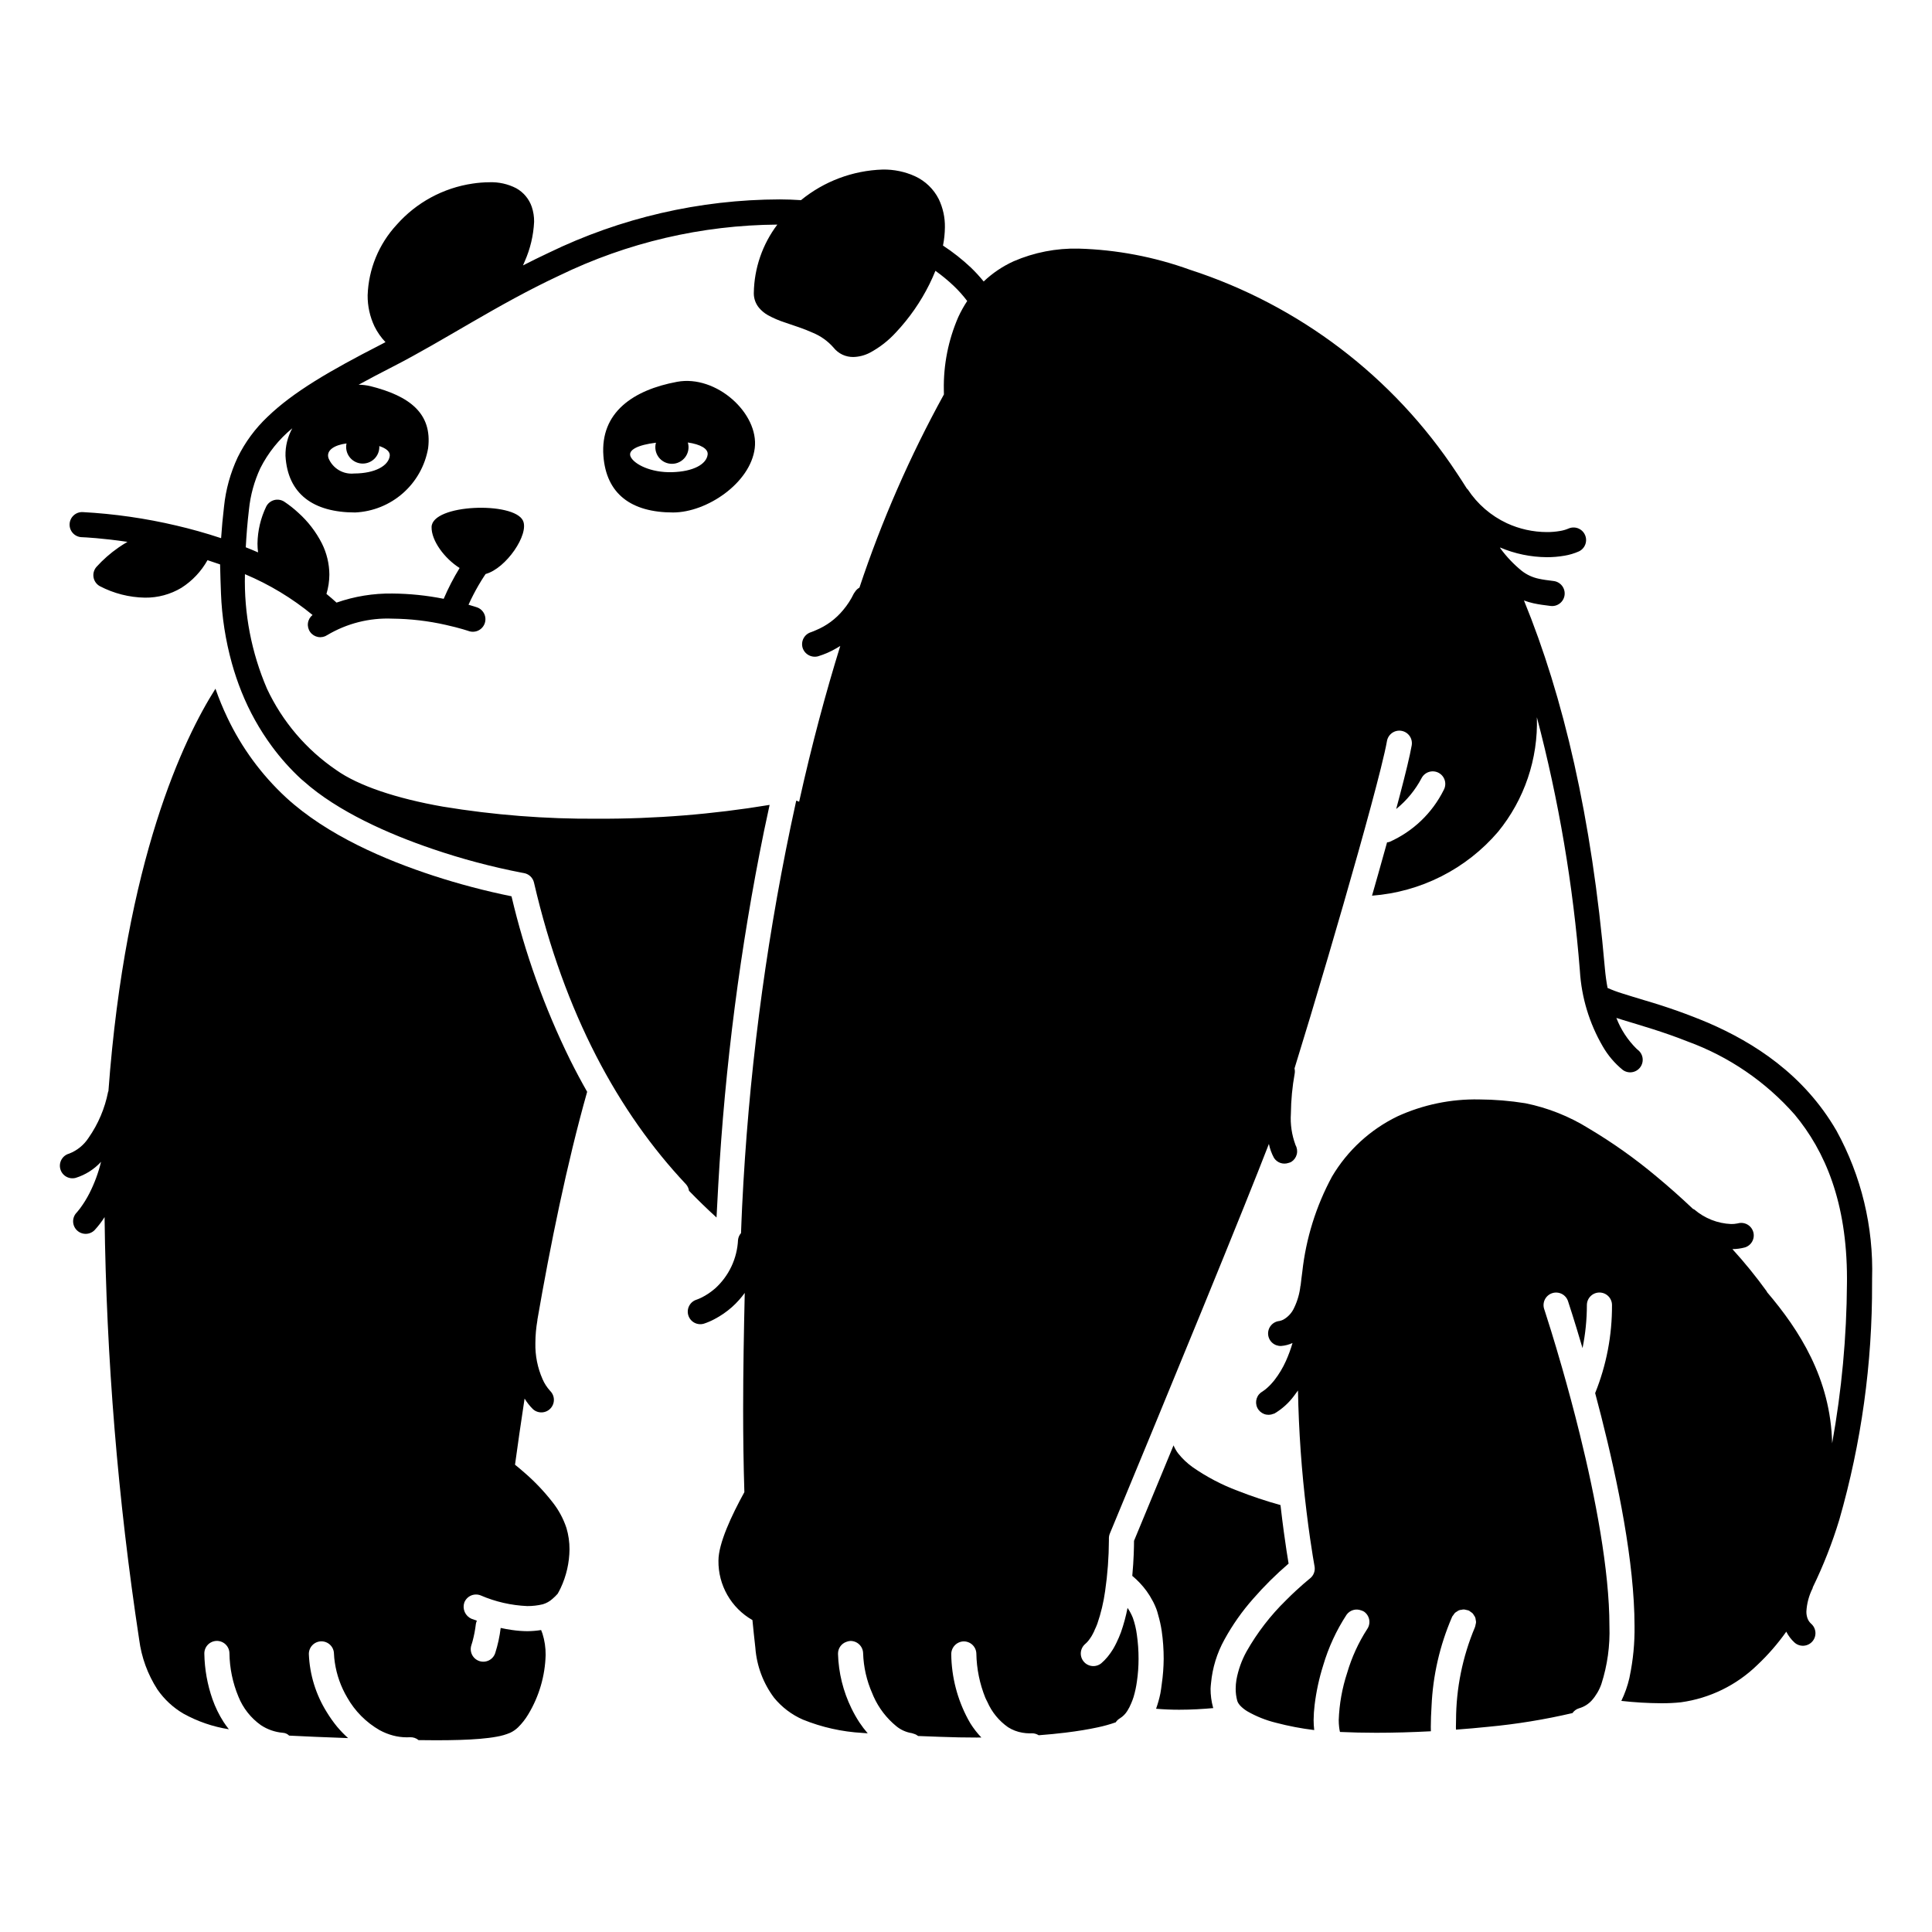 <svg width="200" height="200" viewBox="0 0 200 200" xmlns="http://www.w3.org/2000/svg"><g id="type=old, mode=light"><g id="Layer 8"><path id="Vector" d="M20.817 56.491C17.659 63.282 10.963 59.542 10.963 59.542C10.963 59.542 15.474 54.282 20.817 56.491Z"/><path id="Vector_2" d="M32.424 61.5C25.456 59.352 28.718 53.024 28.718 53.024C28.718 53.024 34.256 56.526 32.424 61.5Z"/><path id="Vector_3" d="M126.749 169.737C127.581 168.218 128.581 166.797 129.729 165.5C130.861 164.201 132.087 162.985 133.395 161.863C133.28 161.183 133.103 160.062 132.903 158.593C132.791 157.765 132.673 156.831 132.556 155.806C131.05 155.387 129.566 154.892 128.11 154.321C126.466 153.704 124.905 152.884 123.463 151.881C122.907 151.484 122.408 151.012 121.981 150.479C121.777 150.218 121.61 149.929 121.485 149.622C121.069 150.629 120.671 151.593 120.299 152.491C118.794 156.134 117.706 158.755 117.394 159.505C117.393 160.068 117.371 161.45 117.213 163.132C117.77 163.595 118.268 164.125 118.697 164.71C118.935 165.039 119.148 165.386 119.335 165.748C119.356 165.788 119.379 165.825 119.4 165.866C119.506 166.077 119.604 166.299 119.695 166.53L119.696 166.532C119.773 166.737 119.837 166.946 119.888 167.159C120.051 167.713 120.176 168.277 120.261 168.848C120.398 169.8 120.466 170.76 120.464 171.721C120.458 172.594 120.391 173.465 120.265 174.328C120.219 174.655 120.188 174.985 120.122 175.304C120.011 175.842 119.862 176.372 119.677 176.889C120.479 176.96 121.283 176.991 122.066 176.991C123.341 176.991 124.557 176.916 125.602 176.82C125.594 176.793 125.577 176.769 125.57 176.742C125.401 176.114 125.316 175.467 125.318 174.817C125.318 174.619 125.352 174.426 125.366 174.23C125.511 172.653 125.982 171.123 126.749 169.737Z"/><path id="Vector_4" d="M70.091 39.525C65.57 40.362 62.127 42.68 62.464 47.189C62.759 51.13 65.341 53.051 69.677 53.051C73.171 53.051 77.68 50.007 78.131 46.4C78.582 42.794 74.149 38.773 70.091 39.525ZM69.565 48.88C67.368 48.939 65.672 48.064 65.293 47.301C64.931 46.573 66.072 46.052 67.904 45.829C67.831 46.085 67.82 46.355 67.869 46.617C67.919 46.879 68.029 47.126 68.191 47.338C68.352 47.55 68.561 47.721 68.8 47.839C69.04 47.956 69.303 48.016 69.57 48.014C69.836 48.013 70.099 47.949 70.336 47.828C70.574 47.707 70.78 47.533 70.939 47.319C71.098 47.105 71.204 46.856 71.251 46.594C71.297 46.331 71.281 46.062 71.205 45.806C72.505 45.995 73.332 46.453 73.255 47.061C73.129 48.068 71.762 48.821 69.565 48.88H69.565Z"/><path id="Vector_5" d="M176.826 105.88C174.718 104.993 172.562 104.228 170.367 103.587C169.438 103.304 168.605 103.058 167.912 102.833C167.402 102.677 166.901 102.489 166.414 102.271C166.298 101.658 166.203 100.996 166.139 100.276C164.775 84.595 161.835 72.115 157.76 62.159C158.077 62.278 158.401 62.374 158.731 62.449C159.33 62.583 159.907 62.651 160.505 62.726C160.675 62.749 160.848 62.737 161.013 62.693C161.179 62.648 161.334 62.571 161.47 62.466C161.605 62.362 161.719 62.231 161.804 62.082C161.889 61.933 161.944 61.769 161.965 61.599C161.986 61.429 161.974 61.256 161.928 61.091C161.882 60.926 161.804 60.771 161.699 60.636C161.593 60.501 161.461 60.388 161.312 60.304C161.163 60.22 160.998 60.167 160.828 60.147C160.224 60.071 159.726 60.008 159.3 59.912C158.655 59.778 158.048 59.498 157.528 59.092C156.703 58.42 155.967 57.646 155.335 56.79C155.316 56.751 155.297 56.712 155.278 56.673C156.813 57.326 158.462 57.669 160.129 57.68C160.745 57.682 161.36 57.63 161.967 57.524C162.473 57.439 162.966 57.292 163.435 57.086C163.59 57.014 163.73 56.913 163.846 56.788C163.962 56.662 164.052 56.515 164.111 56.355C164.17 56.195 164.197 56.025 164.191 55.854C164.184 55.683 164.144 55.516 164.072 55.361C164.001 55.206 163.899 55.066 163.774 54.95C163.648 54.834 163.501 54.744 163.341 54.685C163.181 54.626 163.011 54.599 162.84 54.606C162.669 54.613 162.502 54.653 162.347 54.725C162.076 54.838 161.793 54.919 161.504 54.965C161.05 55.044 160.59 55.083 160.129 55.08C158.701 55.075 157.291 54.764 155.994 54.166C154.347 53.397 152.946 52.187 151.946 50.67C151.913 50.634 151.879 50.6 151.842 50.568C151.495 50.02 151.148 49.471 150.792 48.945C144.239 39.007 134.501 31.593 123.177 27.922C119.476 26.585 115.585 25.847 111.652 25.736C109.345 25.683 107.054 26.13 104.936 27.045C103.791 27.566 102.741 28.273 101.83 29.139C101.421 28.636 100.982 28.157 100.516 27.707C99.618 26.861 98.649 26.096 97.618 25.42C97.743 24.798 97.809 24.166 97.816 23.532C97.834 22.521 97.615 21.52 97.178 20.609C96.653 19.573 95.795 18.743 94.742 18.253C93.685 17.77 92.533 17.53 91.371 17.552C88.282 17.651 85.311 18.764 82.919 20.72C82.198 20.674 81.47 20.642 80.724 20.642C72.43 20.659 64.246 22.55 56.786 26.175C55.883 26.597 55.005 27.033 54.141 27.475C54.2 27.334 54.264 27.195 54.321 27.054C54.894 25.761 55.223 24.374 55.291 22.961C55.298 22.431 55.215 21.903 55.045 21.401C54.763 20.587 54.191 19.905 53.439 19.486C52.581 19.044 51.625 18.831 50.661 18.867C50.085 18.871 49.51 18.916 48.94 19.002C45.888 19.448 43.093 20.963 41.054 23.277C39.214 25.27 38.15 27.857 38.058 30.567C38.047 31.683 38.291 32.788 38.77 33.796C39.064 34.391 39.447 34.938 39.905 35.418C39.752 35.498 39.597 35.585 39.444 35.662C34.116 38.388 30.343 40.592 27.696 43.149C26.424 44.351 25.377 45.771 24.605 47.342C23.851 48.952 23.372 50.677 23.19 52.446C23.057 53.565 22.961 54.649 22.889 55.712C21.299 55.184 19.737 54.751 18.267 54.408C15.074 53.655 11.82 53.188 8.545 53.011C8.2 53 7.865 53.126 7.614 53.362C7.362 53.598 7.215 53.925 7.204 54.269C7.193 54.614 7.319 54.949 7.555 55.2C7.791 55.452 8.117 55.599 8.462 55.61L8.462 55.61L8.499 55.611C8.779 55.622 10.592 55.709 13.194 56.093C12.864 56.286 12.55 56.484 12.268 56.681C11.429 57.262 10.66 57.938 9.976 58.696C9.851 58.842 9.76 59.014 9.709 59.2C9.658 59.386 9.65 59.58 9.683 59.77C9.717 59.959 9.793 60.139 9.904 60.296C10.016 60.453 10.161 60.583 10.329 60.677C11.775 61.434 13.377 61.842 15.008 61.869C16.334 61.885 17.637 61.533 18.775 60.853C19.901 60.138 20.83 59.153 21.481 57.989C21.914 58.127 22.347 58.273 22.783 58.427C22.778 58.72 22.863 61.13 22.875 61.414C22.969 63.863 23.347 66.293 24.001 68.655C24.281 69.663 24.616 70.654 25.006 71.624C25.811 73.632 26.868 75.529 28.152 77.27C29.05 78.489 30.061 79.62 31.173 80.647C31.253 80.721 31.345 80.788 31.427 80.861C34.969 84.028 40.294 86.358 44.775 87.882C47.813 88.919 50.919 89.745 54.071 90.352C54.181 90.372 54.231 90.38 54.231 90.38C54.484 90.423 54.718 90.539 54.905 90.715C55.092 90.891 55.222 91.118 55.279 91.368C58.436 104.979 64.043 115.19 71.013 122.594L71.013 122.594C71.183 122.783 71.291 123.019 71.325 123.271C72.256 124.232 73.206 125.153 74.174 126.036C74.228 124.888 74.291 123.757 74.357 122.632C75.048 110.339 76.629 98.112 79.087 86.048C79.278 85.124 79.473 84.219 79.67 83.322C73.774 84.3 67.807 84.778 61.831 84.753C56.477 84.791 51.129 84.373 45.846 83.502C41.072 82.665 37.102 81.348 34.812 79.716C31.706 77.603 29.226 74.692 27.635 71.289C26.028 67.55 25.251 63.507 25.356 59.438C27.881 60.499 30.238 61.922 32.354 63.662C32.093 63.87 31.922 64.171 31.878 64.502C31.834 64.832 31.919 65.167 32.117 65.436C32.314 65.705 32.608 65.887 32.937 65.944C33.266 66.001 33.604 65.928 33.881 65.741C35.915 64.531 38.257 63.941 40.621 64.042C42.481 64.06 44.333 64.277 46.146 64.688C46.88 64.85 47.481 65.012 47.895 65.132C48.101 65.192 48.261 65.242 48.367 65.276L48.485 65.314L48.516 65.325C48.678 65.382 48.85 65.407 49.021 65.397C49.193 65.388 49.36 65.345 49.515 65.27C49.67 65.196 49.808 65.091 49.922 64.963C50.036 64.835 50.124 64.685 50.18 64.523C50.236 64.361 50.259 64.189 50.248 64.017C50.237 63.846 50.193 63.679 50.117 63.525C50.041 63.371 49.935 63.233 49.806 63.12C49.677 63.007 49.526 62.921 49.363 62.867L49.363 62.867C49.343 62.861 49.029 62.754 48.501 62.602C48.813 61.911 49.16 61.236 49.541 60.581C49.774 60.181 49.977 59.863 50.118 59.648C50.185 59.547 50.234 59.474 50.271 59.421C52.403 58.841 54.8 55.299 54.138 53.898C53.193 51.894 44.721 52.174 44.677 54.561C44.651 55.964 46.006 57.806 47.579 58.799C46.953 59.82 46.402 60.886 45.931 61.988C44.182 61.639 42.405 61.456 40.621 61.442C38.653 61.414 36.695 61.733 34.837 62.382C34.498 62.07 34.148 61.772 33.794 61.481C33.991 60.831 34.092 60.156 34.096 59.477C34.087 58.362 33.825 57.264 33.328 56.266C32.718 55.064 31.891 53.986 30.887 53.086C30.428 52.66 29.935 52.271 29.413 51.925C29.261 51.829 29.09 51.766 28.911 51.739C28.733 51.712 28.551 51.722 28.377 51.77C28.203 51.817 28.041 51.9 27.901 52.014C27.76 52.127 27.645 52.268 27.563 52.428C26.983 53.629 26.673 54.942 26.655 56.275C26.655 56.579 26.675 56.882 26.715 57.184C26.291 56.996 25.867 56.826 25.442 56.655C25.51 55.398 25.611 54.108 25.772 52.753C25.921 51.27 26.318 49.822 26.947 48.471C27.75 46.877 28.878 45.468 30.259 44.336C29.777 45.208 29.533 46.193 29.553 47.189C29.779 51.134 32.431 53.051 36.767 53.051C38.595 52.967 40.339 52.262 41.712 51.053C43.085 49.844 44.005 48.203 44.319 46.4C44.769 42.794 42.403 40.99 38.345 39.975C37.946 39.881 37.537 39.83 37.127 39.826C38.203 39.235 39.362 38.624 40.627 37.978C46.027 35.216 51.49 31.518 57.887 28.53C64.927 25.108 72.643 23.304 80.47 23.25C78.926 25.291 78.073 27.77 78.035 30.328L78.034 30.337L78.034 30.374C78.035 30.915 78.224 31.439 78.568 31.857C78.823 32.161 79.129 32.417 79.473 32.614C80.042 32.929 80.641 33.187 81.26 33.385C82.202 33.712 83.216 34.023 84.117 34.436C84.95 34.775 85.692 35.303 86.284 35.979C86.532 36.293 86.851 36.546 87.213 36.717C87.564 36.878 87.945 36.96 88.33 36.957C88.931 36.942 89.52 36.789 90.053 36.51C91.06 35.97 91.968 35.263 92.738 34.419C94.138 32.931 95.31 31.245 96.217 29.415C96.441 28.961 96.647 28.501 96.835 28.034C97.498 28.507 98.128 29.026 98.719 29.586C99.231 30.071 99.701 30.597 100.125 31.16C99.776 31.688 99.467 32.243 99.202 32.818C98.168 35.196 97.658 37.769 97.706 40.362C97.706 40.52 97.711 40.676 97.714 40.832C94.198 47.219 91.27 53.913 88.969 60.831C88.788 60.932 88.634 61.076 88.521 61.25C88.471 61.31 88.427 61.374 88.389 61.442L88.389 61.441C88.092 62.061 87.717 62.639 87.273 63.163C86.519 64.075 85.554 64.788 84.461 65.239C84.292 65.308 84.135 65.39 83.954 65.444C83.791 65.494 83.639 65.575 83.507 65.683C83.375 65.791 83.266 65.925 83.185 66.075C83.105 66.226 83.054 66.391 83.038 66.561C83.021 66.731 83.038 66.902 83.087 67.065C83.192 67.392 83.42 67.665 83.723 67.826C84.025 67.988 84.379 68.026 84.708 67.933L84.708 67.932C85.374 67.728 86.013 67.446 86.612 67.092C86.739 67.018 86.865 66.945 86.984 66.868C85.51 71.624 84.052 77.01 82.725 82.999C82.631 82.948 82.53 82.909 82.425 82.882C82.231 83.752 82.042 84.652 81.853 85.548C79.145 98.516 77.464 111.677 76.824 124.909C76.778 125.809 76.748 126.736 76.71 127.651C76.538 127.845 76.43 128.089 76.401 128.347L76.401 128.347C76.357 129.299 76.126 130.233 75.721 131.095C75.316 131.957 74.744 132.731 74.039 133.371C74.003 133.404 73.967 133.429 73.931 133.46C73.54 133.792 73.112 134.076 72.655 134.308C72.473 134.398 72.326 134.459 72.233 134.495L72.134 134.531L72.118 134.536L72.119 134.538C71.79 134.638 71.514 134.864 71.352 135.167C71.189 135.47 71.153 135.825 71.252 136.154C71.351 136.484 71.576 136.76 71.878 136.924C72.181 137.087 72.536 137.124 72.865 137.027C73.241 136.903 73.605 136.747 73.954 136.561C74.603 136.222 75.209 135.806 75.758 135.322C76.023 135.087 76.273 134.836 76.508 134.571C76.716 134.338 76.912 134.094 77.096 133.841C77.008 137.753 76.93 141.786 76.93 145.941C76.93 148.728 76.967 151.572 77.057 154.467C75.738 156.862 74.374 159.768 74.374 161.554C74.357 162.8 74.674 164.029 75.293 165.112C75.911 166.195 76.809 167.092 77.892 167.709C77.985 168.658 78.083 169.61 78.193 170.569C78.331 172.446 79.003 174.244 80.131 175.75C80.933 176.73 81.956 177.506 83.116 178.013C85.078 178.807 87.157 179.273 89.271 179.391C89.449 179.407 89.642 179.418 89.825 179.433C89.515 179.075 89.228 178.698 88.966 178.304C88.661 177.837 88.386 177.352 88.143 176.85C87.282 175.088 86.807 173.163 86.75 171.203L86.751 171.203C86.746 170.93 86.828 170.663 86.984 170.44C87.141 170.217 87.365 170.049 87.624 169.962C87.75 169.911 87.883 169.881 88.019 169.872C88.364 169.864 88.698 169.993 88.947 170.231C89.197 170.469 89.341 170.796 89.35 171.141C89.395 172.577 89.718 173.991 90.301 175.305C90.347 175.409 90.384 175.52 90.433 175.621C90.97 176.819 91.779 177.874 92.796 178.703C93.255 179.078 93.807 179.324 94.393 179.415C94.468 179.431 94.542 179.455 94.614 179.486C94.771 179.531 94.919 179.608 95.047 179.71C95.794 179.738 96.561 179.766 97.355 179.797C98.639 179.847 99.89 179.87 101.096 179.87C101.263 179.87 101.426 179.867 101.591 179.866C101.164 179.419 100.783 178.93 100.455 178.406C100.369 178.267 100.293 178.121 100.212 177.978C99.099 175.908 98.502 173.598 98.473 171.247L98.473 171.248C98.471 170.904 98.602 170.574 98.838 170.326C99.075 170.077 99.399 169.931 99.742 169.917C100.086 169.909 100.42 170.038 100.67 170.276C100.919 170.514 101.064 170.841 101.072 171.186C101.1 172.754 101.416 174.305 102.004 175.759C102.068 175.91 102.145 176.043 102.214 176.187C102.674 177.24 103.415 178.145 104.357 178.803C104.807 179.088 105.31 179.28 105.835 179.368C106.079 179.411 106.326 179.434 106.574 179.436L106.812 179.431C107.065 179.425 107.314 179.496 107.526 179.633C108.518 179.557 109.454 179.466 110.314 179.36C111.583 179.204 112.7 179.019 113.643 178.813C114.272 178.681 114.892 178.508 115.499 178.295C115.606 178.129 115.751 177.989 115.921 177.888C116.238 177.694 116.504 177.428 116.699 177.112C116.857 176.863 116.991 176.601 117.101 176.329C117.193 176.117 117.274 175.901 117.344 175.681C117.502 175.153 117.618 174.614 117.692 174.069C117.806 173.291 117.864 172.507 117.863 171.721C117.865 170.887 117.806 170.053 117.688 169.227C117.611 168.63 117.472 168.042 117.271 167.474C117.127 167.113 116.944 166.77 116.724 166.449C116.557 167.306 116.329 168.15 116.04 168.974C115.905 169.341 115.75 169.695 115.583 170.04C115.485 170.247 115.378 170.45 115.263 170.648C115.23 170.705 115.193 170.76 115.158 170.816C115.034 171.016 114.898 171.209 114.751 171.394C114.713 171.442 114.676 171.492 114.636 171.539C114.449 171.765 114.243 171.976 114.021 172.167L114.021 172.167C113.89 172.278 113.739 172.361 113.576 172.412C113.413 172.464 113.242 172.483 113.071 172.468C112.901 172.454 112.735 172.405 112.584 172.327C112.432 172.248 112.297 172.14 112.188 172.009C112.078 171.878 111.995 171.727 111.943 171.564C111.892 171.401 111.873 171.229 111.888 171.059C111.903 170.889 111.952 170.723 112.031 170.572C112.11 170.42 112.218 170.286 112.349 170.176C112.458 170.083 112.559 169.98 112.649 169.869C112.668 169.846 112.686 169.821 112.705 169.798C112.804 169.671 112.896 169.538 112.98 169.401C112.989 169.386 112.999 169.372 113.008 169.356C113.083 169.232 113.154 169.088 113.226 168.945C113.24 168.914 113.256 168.888 113.27 168.856C113.286 168.823 113.297 168.78 113.311 168.746C113.418 168.531 113.513 168.31 113.597 168.085C113.973 166.988 114.242 165.858 114.402 164.71C114.656 162.96 114.787 161.193 114.794 159.424C114.794 159.314 114.793 159.262 114.793 159.262C114.792 159.086 114.825 158.911 114.893 158.748C114.894 158.745 115.436 157.44 116.332 155.276C116.987 153.697 117.831 151.658 118.787 149.342C118.901 149.067 119.017 148.786 119.133 148.503C119.38 147.904 119.632 147.295 119.891 146.666C122.716 139.817 126.191 131.35 128.791 124.887C129.814 122.343 130.699 120.116 131.356 118.419C131.459 118.92 131.634 119.404 131.877 119.855C132.03 120.1 132.262 120.286 132.535 120.383C132.808 120.48 133.106 120.481 133.38 120.387C133.479 120.364 133.574 120.329 133.665 120.283C133.952 120.105 134.158 119.823 134.241 119.496C134.323 119.169 134.275 118.823 134.106 118.531L134.112 118.528L134.105 118.513C133.722 117.482 133.56 116.382 133.632 115.285C133.646 113.89 133.778 112.5 134.026 111.128C134.055 110.954 134.049 110.776 134.007 110.604C134.992 107.428 136.224 103.338 137.474 99.088C139.624 91.787 141.832 83.997 142.935 79.564C143.25 78.302 143.475 77.307 143.576 76.723C143.604 76.553 143.666 76.392 143.757 76.246C143.848 76.101 143.967 75.975 144.106 75.876C144.246 75.777 144.404 75.706 144.572 75.668C144.739 75.631 144.912 75.626 145.081 75.656C145.25 75.685 145.411 75.748 145.556 75.84C145.701 75.932 145.826 76.051 145.924 76.192C146.022 76.332 146.092 76.491 146.128 76.659C146.165 76.826 146.168 76.999 146.138 77.168C145.952 78.23 145.519 80.01 144.913 82.318C144.794 82.772 144.663 83.26 144.532 83.75C145.623 82.867 146.522 81.771 147.174 80.528L147.174 80.528C147.256 80.378 147.366 80.246 147.5 80.138C147.633 80.031 147.786 79.951 147.95 79.903C148.114 79.855 148.286 79.839 148.456 79.858C148.626 79.876 148.791 79.928 148.941 80.01C149.09 80.093 149.223 80.204 149.33 80.337C149.437 80.47 149.516 80.624 149.564 80.788C149.612 80.952 149.626 81.124 149.607 81.294C149.589 81.464 149.536 81.629 149.454 81.778C148.264 84.17 146.278 86.071 143.837 87.155C143.756 87.179 143.673 87.195 143.588 87.202C143.298 88.249 142.997 89.324 142.68 90.443C142.469 91.191 142.252 91.951 142.032 92.72C144.534 92.531 146.974 91.851 149.213 90.717C151.451 89.583 153.444 88.018 155.076 86.112C157.805 82.773 159.233 78.559 159.097 74.248C161.362 82.849 162.852 91.635 163.549 100.501C163.716 103.257 164.527 105.935 165.917 108.321C166.452 109.253 167.154 110.079 167.988 110.758C168.265 110.961 168.611 111.045 168.951 110.993C169.291 110.941 169.596 110.756 169.8 110.479C170.003 110.203 170.089 109.856 170.038 109.517C169.987 109.177 169.803 108.871 169.527 108.666L169.529 108.664L169.413 108.566C168.499 107.662 167.787 106.574 167.326 105.374C167.509 105.433 167.691 105.49 167.884 105.551C169.761 106.128 172.153 106.799 174.697 107.812C178.969 109.369 182.782 111.973 185.787 115.385C188.934 119.169 191.191 124.466 191.199 132.344C191.199 132.506 191.198 132.67 191.196 132.836C191.164 138.395 190.651 143.941 189.662 149.411C189.515 142.711 186.255 137.671 182.926 133.764C182.909 133.736 182.906 133.703 182.887 133.675C181.788 132.153 180.603 130.695 179.338 129.307C179.779 129.305 180.217 129.245 180.642 129.13C180.969 129.026 181.241 128.798 181.4 128.495C181.559 128.191 181.592 127.837 181.491 127.51C181.39 127.183 181.164 126.908 180.862 126.747C180.559 126.586 180.206 126.551 179.878 126.649L179.876 126.645L179.838 126.654C179.631 126.696 179.419 126.715 179.207 126.712C177.808 126.654 176.47 126.127 175.407 125.216C175.356 125.186 175.302 125.16 175.248 125.137C174.023 123.979 172.747 122.84 171.439 121.759C169.253 119.928 166.924 118.276 164.472 116.819C162.458 115.563 160.234 114.678 157.907 114.208C156.322 113.953 154.719 113.821 153.114 113.813C150.203 113.756 147.317 114.354 144.669 115.563C141.845 116.931 139.486 119.101 137.888 121.801C136.237 124.857 135.193 128.204 134.813 131.657C134.745 132.117 134.698 132.596 134.64 133.065C134.636 133.086 134.622 133.103 134.619 133.125L134.619 133.125C134.532 133.912 134.311 134.679 133.966 135.392C133.735 135.901 133.349 136.325 132.863 136.601C132.758 136.657 132.646 136.7 132.531 136.728L132.473 136.739L132.474 136.747C132.134 136.772 131.818 136.929 131.594 137.185C131.369 137.441 131.255 137.775 131.274 138.115C131.294 138.455 131.447 138.774 131.7 139.002C131.953 139.23 132.286 139.349 132.626 139.334C133.032 139.302 133.43 139.198 133.801 139.029C133.618 139.661 133.391 140.279 133.122 140.88C132.803 141.593 132.4 142.265 131.921 142.881C131.865 142.951 131.813 143.011 131.759 143.074C131.529 143.349 131.273 143.602 130.996 143.829C130.92 143.891 130.84 143.948 130.758 144.002L130.717 144.027L130.719 144.031C130.424 144.186 130.2 144.449 130.095 144.765C129.99 145.082 130.011 145.426 130.155 145.727C130.298 146.028 130.553 146.261 130.865 146.379C131.177 146.496 131.522 146.488 131.828 146.356C131.861 146.343 131.895 146.345 131.927 146.328C132.72 145.86 133.41 145.237 133.958 144.497C134.093 144.327 134.229 144.142 134.366 143.944C134.445 148.139 134.741 152.328 135.253 156.492C135.379 157.524 135.502 158.441 135.615 159.223C135.832 160.729 136.008 161.737 136.063 162.043L136.081 162.143C136.125 162.376 136.104 162.617 136.02 162.839C135.937 163.061 135.794 163.256 135.607 163.402L135.599 163.408L135.566 163.435L135.428 163.548C135.306 163.648 135.126 163.799 134.902 163.995C134.453 164.386 133.828 164.954 133.135 165.652C131.529 167.219 130.152 169.004 129.045 170.955C128.535 171.875 128.179 172.871 127.992 173.906C127.943 174.207 127.918 174.512 127.917 174.817C127.915 175.237 127.969 175.656 128.078 176.062C128.129 176.218 128.212 176.363 128.321 176.486C128.335 176.503 128.341 176.517 128.357 176.535C128.581 176.776 128.838 176.984 129.121 177.153C130.042 177.681 131.032 178.079 132.064 178.333C133.372 178.678 134.703 178.933 136.047 179.096C136.007 178.751 135.987 178.405 135.985 178.058C135.991 177.538 136.025 177.018 136.088 176.502C136.257 175.11 136.554 173.736 136.976 172.399C137.523 170.544 138.337 168.779 139.394 167.16L139.394 167.16C139.559 166.928 139.797 166.757 140.07 166.674C140.343 166.592 140.635 166.603 140.901 166.705C141.008 166.735 141.109 166.78 141.204 166.836C141.487 167.034 141.68 167.335 141.741 167.674C141.801 168.014 141.725 168.363 141.528 168.646C140.624 170.048 139.928 171.572 139.458 173.173C138.938 174.752 138.644 176.397 138.585 178.058C138.584 178.309 138.599 178.56 138.629 178.809C138.647 178.971 138.675 179.132 138.713 179.291C139.921 179.347 141.179 179.376 142.472 179.376C144.317 179.376 146.226 179.32 148.124 179.22C148.122 179.064 148.116 178.915 148.116 178.753C148.118 178.084 148.146 177.36 148.193 176.615C148.331 173.455 149.043 170.348 150.292 167.443C150.298 167.43 150.302 167.417 150.308 167.405C150.317 167.385 150.325 167.362 150.335 167.342L150.335 167.342C150.373 167.28 150.417 167.222 150.466 167.168C150.511 167.093 150.564 167.023 150.623 166.959C150.686 166.907 150.755 166.861 150.827 166.823C150.955 166.716 151.115 166.654 151.282 166.647C151.363 166.626 151.446 166.614 151.529 166.61C151.615 166.618 151.699 166.634 151.781 166.658C151.867 166.671 151.951 166.692 152.032 166.722C152.044 166.727 152.056 166.725 152.068 166.731C152.13 166.769 152.189 166.813 152.243 166.862C152.317 166.907 152.387 166.96 152.451 167.019C152.503 167.083 152.549 167.151 152.587 167.223C152.694 167.351 152.756 167.511 152.763 167.678C152.784 167.759 152.796 167.842 152.8 167.926C152.792 168.011 152.776 168.095 152.752 168.177C152.739 168.276 152.715 168.372 152.679 168.465C151.4 171.509 150.737 174.776 150.729 178.078C150.724 178.304 150.716 178.537 150.716 178.753C150.716 178.857 150.72 178.95 150.721 179.052C151.86 178.967 152.986 178.871 154.076 178.756C157.007 178.481 159.916 178.006 162.782 177.337C162.946 177.1 163.185 176.925 163.46 176.842C163.967 176.7 164.423 176.418 164.777 176.03C165.217 175.533 165.557 174.954 165.776 174.327C166.398 172.389 166.679 170.358 166.607 168.324C166.612 162.556 165.137 154.933 163.554 148.521C162.921 145.952 162.275 143.579 161.701 141.576C160.842 138.577 160.149 136.417 159.928 135.741C159.879 135.59 159.854 135.516 159.854 135.515L159.854 135.515C159.745 135.188 159.77 134.831 159.924 134.523C160.079 134.215 160.349 133.98 160.676 133.871C161.003 133.762 161.36 133.788 161.669 133.942C161.977 134.096 162.211 134.367 162.32 134.694C162.324 134.705 162.951 136.589 163.823 139.558C164.121 138.092 164.272 136.6 164.273 135.104H164.273C164.273 134.933 164.306 134.764 164.371 134.606C164.437 134.448 164.532 134.304 164.653 134.183C164.774 134.062 164.917 133.966 165.075 133.9C165.233 133.835 165.402 133.801 165.573 133.801C165.744 133.801 165.914 133.835 166.072 133.9C166.23 133.966 166.373 134.062 166.494 134.183C166.615 134.304 166.71 134.448 166.775 134.606C166.841 134.764 166.874 134.933 166.873 135.104C166.889 138.225 166.297 141.319 165.13 144.213C165.337 144.985 165.546 145.786 165.757 146.614C167.472 153.38 169.201 161.731 169.207 168.324C169.231 170.079 169.063 171.832 168.704 173.551C168.692 173.605 168.684 173.664 168.672 173.718C168.483 174.533 168.204 175.323 167.84 176.076C169.204 176.23 170.576 176.312 171.949 176.319C172.638 176.325 173.328 176.292 174.013 176.22C176.995 175.808 179.766 174.453 181.923 172.353C183.032 171.308 184.034 170.155 184.915 168.91C185.129 169.334 185.418 169.716 185.768 170.037C186.025 170.267 186.363 170.385 186.707 170.366C187.051 170.347 187.374 170.192 187.604 169.935C187.834 169.678 187.952 169.341 187.933 168.996C187.914 168.652 187.759 168.329 187.502 168.1C187.334 167.953 187.203 167.767 187.122 167.559C187.034 167.322 186.991 167.069 186.997 166.816C187.044 165.983 187.262 165.17 187.637 164.425C187.648 164.386 187.657 164.346 187.665 164.306C188.76 162.054 189.676 159.72 190.404 157.325C192.686 149.373 193.828 141.138 193.796 132.865C193.798 132.69 193.799 132.517 193.799 132.344C193.956 127.011 192.684 121.733 190.116 117.057C186.724 111.198 181.528 107.91 176.826 105.88ZM17.426 58.631C16.695 59.064 15.858 59.285 15.008 59.269C14.47 59.264 13.935 59.195 13.413 59.065C13.557 58.955 13.708 58.845 13.87 58.734C15.11 57.827 16.594 57.309 18.13 57.249C18.369 57.251 18.608 57.269 18.845 57.301C18.463 57.833 17.981 58.285 17.426 58.631ZM29.36 55.224C29.53 55.389 29.704 55.566 29.876 55.763C30.334 56.274 30.718 56.846 31.018 57.463C31.325 58.09 31.488 58.779 31.496 59.477C31.496 59.554 31.479 59.638 31.474 59.717C30.854 59.416 30.313 58.973 29.897 58.423C29.459 57.794 29.235 57.041 29.255 56.275C29.257 55.922 29.292 55.57 29.36 55.224ZM40.346 47.197C40.221 48.204 38.854 49.007 36.656 49.017C36.102 49.073 35.545 48.949 35.068 48.663C34.591 48.377 34.219 47.945 34.007 47.431C33.737 46.598 34.643 46.064 35.872 45.904C35.82 46.141 35.819 46.386 35.869 46.623C35.918 46.86 36.017 47.084 36.16 47.28C36.302 47.476 36.484 47.64 36.694 47.761C36.904 47.882 37.137 47.956 37.378 47.981C37.619 48.005 37.862 47.978 38.092 47.901C38.322 47.825 38.533 47.701 38.711 47.537C38.89 47.373 39.032 47.173 39.127 46.951C39.223 46.728 39.271 46.488 39.267 46.246C39.267 46.222 39.26 46.2 39.259 46.177C39.982 46.41 40.401 46.758 40.346 47.197Z"/><path id="Vector_6" d="M59.033 109.747C56.37 104.341 54.33 98.65 52.951 92.784C50.221 92.229 47.526 91.519 44.877 90.656C39.914 89.034 33.899 86.495 29.612 82.56C27.079 80.217 25.018 77.411 23.539 74.294C23.073 73.318 22.661 72.316 22.304 71.295C19.038 76.442 13.003 88.947 11.224 112.951C11.216 112.978 11.197 112.999 11.19 113.027L11.19 113.027C10.854 114.74 10.164 116.363 9.164 117.793C8.683 118.533 7.981 119.103 7.158 119.422C6.825 119.513 6.542 119.732 6.371 120.031C6.2 120.331 6.154 120.686 6.245 121.018C6.335 121.351 6.555 121.634 6.854 121.805C7.153 121.976 7.508 122.022 7.841 121.931C8.846 121.619 9.75 121.045 10.461 120.269C10.187 121.397 9.784 122.49 9.258 123.526C8.982 124.067 8.662 124.585 8.302 125.074C8.178 125.24 8.079 125.359 8.016 125.433L7.949 125.509L7.937 125.521L7.938 125.522C7.819 125.644 7.725 125.788 7.662 125.947C7.598 126.105 7.567 126.274 7.569 126.445C7.571 126.616 7.607 126.784 7.674 126.941C7.741 127.098 7.839 127.24 7.961 127.359C8.083 127.478 8.227 127.572 8.386 127.635C8.544 127.699 8.714 127.73 8.884 127.728C9.055 127.726 9.223 127.69 9.38 127.623C9.537 127.556 9.679 127.459 9.798 127.336C10.18 126.921 10.524 126.473 10.825 125.995C11.007 140.638 12.204 155.25 14.407 169.727C14.643 171.568 15.288 173.332 16.294 174.892C16.997 175.911 17.914 176.764 18.981 177.391C20.445 178.203 22.039 178.752 23.692 179.012C23.497 178.768 23.312 178.515 23.141 178.251C22.673 177.518 22.291 176.734 22 175.914C21.468 174.399 21.182 172.808 21.153 171.203L21.153 171.203C21.148 171.032 21.177 170.861 21.238 170.701C21.299 170.541 21.392 170.395 21.509 170.271C21.627 170.147 21.769 170.047 21.925 169.978C22.082 169.908 22.25 169.871 22.422 169.866C22.593 169.862 22.763 169.892 22.922 169.954C23.082 170.016 23.228 170.109 23.352 170.227C23.475 170.346 23.574 170.487 23.643 170.644C23.712 170.801 23.749 170.97 23.752 171.141C23.772 172.683 24.087 174.207 24.68 175.631C25.157 176.825 25.969 177.854 27.019 178.595C27.691 179.037 28.462 179.306 29.263 179.376C29.515 179.386 29.754 179.491 29.933 179.67C30.805 179.717 31.703 179.76 32.659 179.797C33.789 179.841 34.919 179.886 36.036 179.927C35.627 179.559 35.244 179.162 34.889 178.741C34.501 178.266 34.147 177.765 33.828 177.241C32.7 175.438 32.061 173.372 31.973 171.248L31.973 171.248C31.968 171.077 31.997 170.906 32.059 170.746C32.12 170.586 32.212 170.44 32.33 170.316C32.448 170.192 32.589 170.092 32.745 170.023C32.902 169.953 33.071 169.915 33.242 169.911C33.413 169.907 33.583 169.937 33.743 169.999C33.903 170.061 34.048 170.154 34.172 170.272C34.296 170.391 34.395 170.532 34.463 170.689C34.532 170.846 34.569 171.015 34.572 171.186C34.584 171.494 34.614 171.801 34.661 172.105C34.85 173.383 35.286 174.613 35.943 175.726C36.737 177.131 37.894 178.297 39.293 179.102C39.729 179.34 40.192 179.526 40.672 179.656C41.142 179.782 41.626 179.847 42.113 179.847C42.22 179.847 42.329 179.844 42.441 179.838C42.765 179.822 43.082 179.928 43.331 180.136C43.95 180.145 44.558 180.151 45.138 180.151C46.867 180.151 48.406 180.11 49.687 180.002C50.328 179.947 50.906 179.877 51.421 179.78C51.9 179.7 52.368 179.565 52.816 179.376C53.115 179.236 53.389 179.047 53.627 178.817C54.041 178.411 54.4 177.952 54.694 177.452C55.81 175.598 56.427 173.486 56.484 171.322C56.491 170.572 56.381 169.826 56.157 169.111C56.117 168.987 56.066 168.864 56.016 168.741C55.544 168.816 55.066 168.856 54.587 168.86C54.053 168.855 53.519 168.813 52.99 168.734C52.606 168.68 52.22 168.613 51.831 168.524C51.724 169.408 51.535 170.28 51.264 171.128C51.156 171.455 50.922 171.725 50.615 171.88C50.307 172.034 49.951 172.061 49.624 171.953C49.297 171.845 49.026 171.612 48.871 171.305C48.715 170.998 48.688 170.642 48.795 170.315C48.84 170.178 48.881 170.038 48.92 169.899C49.076 169.315 49.19 168.72 49.261 168.12L49.261 168.115L49.261 168.115C49.28 167.997 49.315 167.882 49.365 167.774C49.179 167.706 48.996 167.648 48.807 167.575L48.807 167.575C48.495 167.438 48.246 167.189 48.109 166.878C47.972 166.566 47.956 166.215 48.066 165.892C48.128 165.733 48.221 165.588 48.339 165.464C48.457 165.341 48.598 165.242 48.754 165.173C48.91 165.105 49.078 165.067 49.249 165.064C49.42 165.06 49.59 165.09 49.749 165.152C51.28 165.814 52.92 166.19 54.587 166.26C55.126 166.262 55.663 166.201 56.186 166.076C56.559 165.967 56.902 165.775 57.19 165.514C57.383 165.349 57.564 165.172 57.732 164.982C57.84 164.785 57.948 164.59 58.046 164.381C58.631 163.131 58.941 161.77 58.955 160.389C58.958 159.639 58.851 158.893 58.638 158.174C58.317 157.207 57.829 156.304 57.197 155.505C56.326 154.388 55.348 153.359 54.275 152.434C53.905 152.109 53.577 151.838 53.314 151.627C53.59 149.612 53.92 147.303 54.305 144.778C54.545 145.175 54.833 145.542 55.162 145.868C55.414 146.101 55.748 146.223 56.091 146.21C56.434 146.197 56.758 146.048 56.991 145.797C57.225 145.546 57.349 145.212 57.338 144.87C57.327 144.527 57.18 144.202 56.93 143.967L56.933 143.965C56.615 143.614 56.357 143.213 56.169 142.779C55.647 141.599 55.392 140.319 55.422 139.03C55.426 138.24 55.496 137.452 55.632 136.675C55.634 136.658 55.628 136.643 55.63 136.626C56.96 128.948 58.679 120.471 60.782 113.023C60.178 111.964 59.595 110.872 59.033 109.747Z"/></g></g></svg>